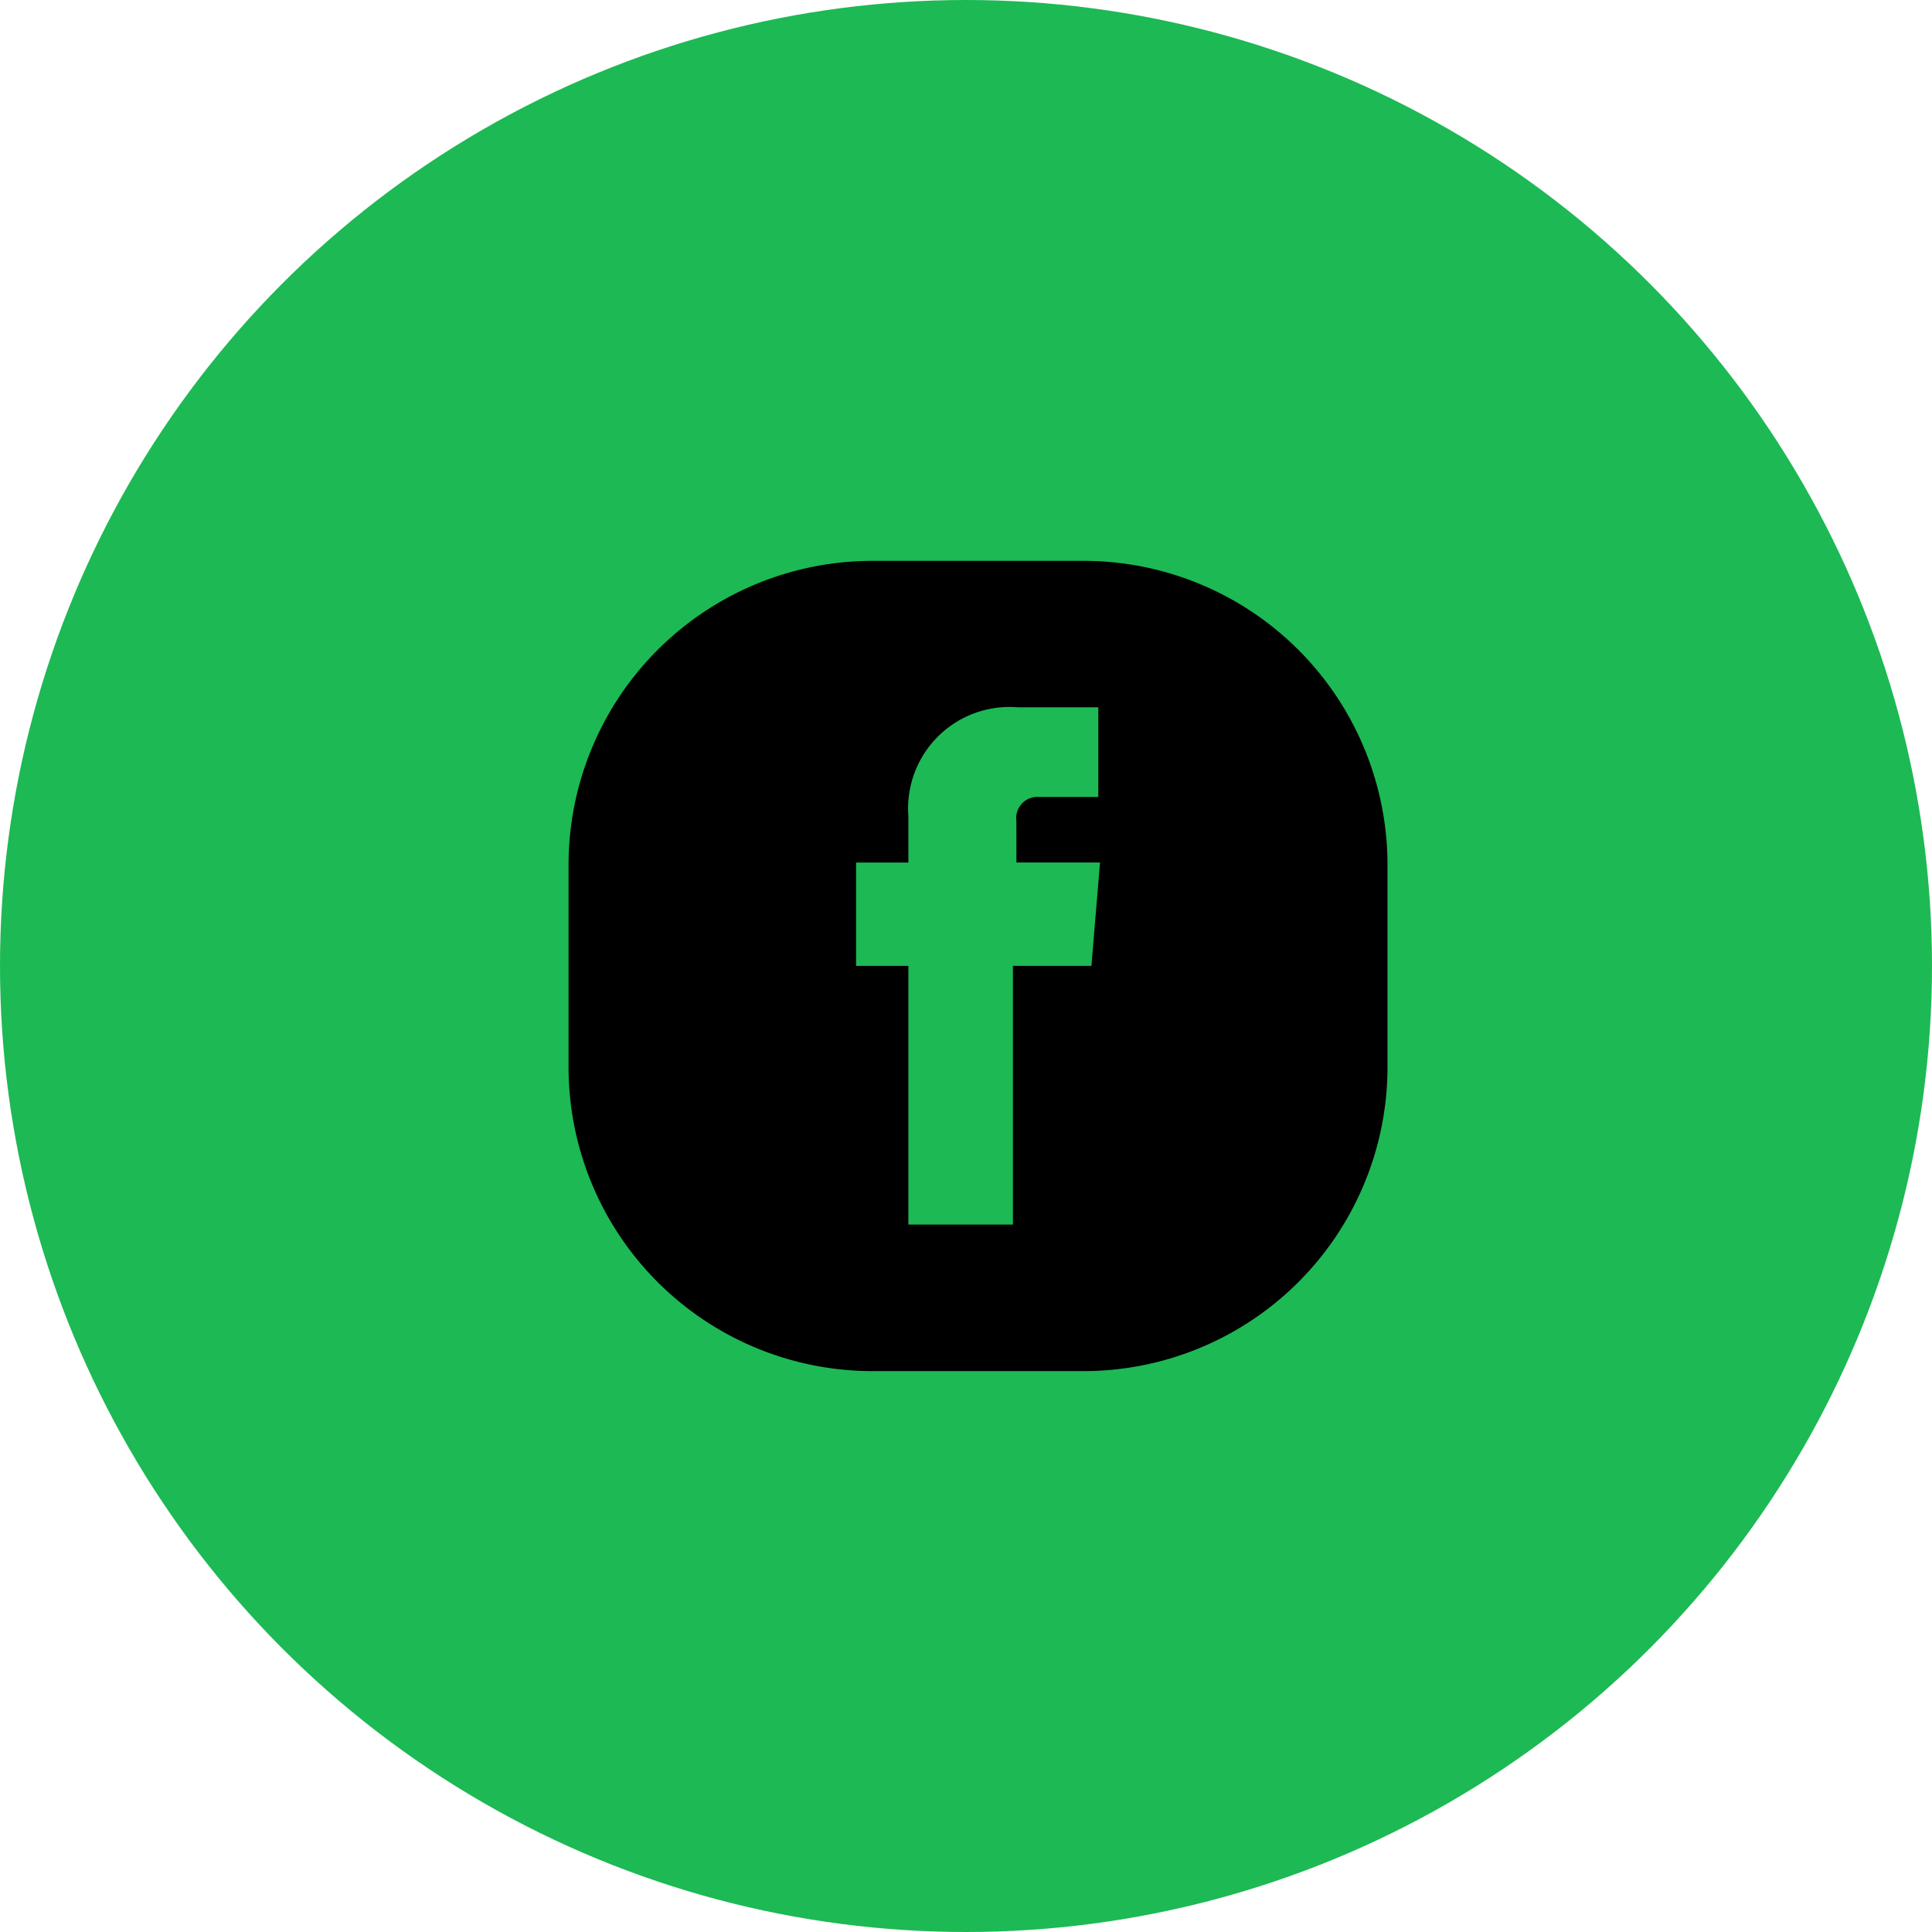 <svg xmlns="http://www.w3.org/2000/svg" width="80" height="80" viewBox="0 0 80 80">
    <g transform="translate(-147 -464)">
        <circle cx="40" cy="40" r="40" fill="#1db954" transform="translate(147 464)"/>
        <path d="M76.612 41.029H68a12.591 12.591 0 0 0-12.65 12.516v8.519A12.591 12.591 0 0 0 68 74.58h8.61a12.591 12.591 0 0 0 12.65-12.516v-8.519a12.591 12.591 0 0 0-12.65-12.516zM77 57.8h-3.25v10.712h-4.329V57.8h-2.165v-4.278h2.165v-1.928a4.2 4.2 0 0 1 4.545-4.5h3.319v3.712h-2.453a.877.877 0 0 0-.938 1v1.713h3.463z" transform="translate(115.193 446.195)"/>
    </g>
</svg>

